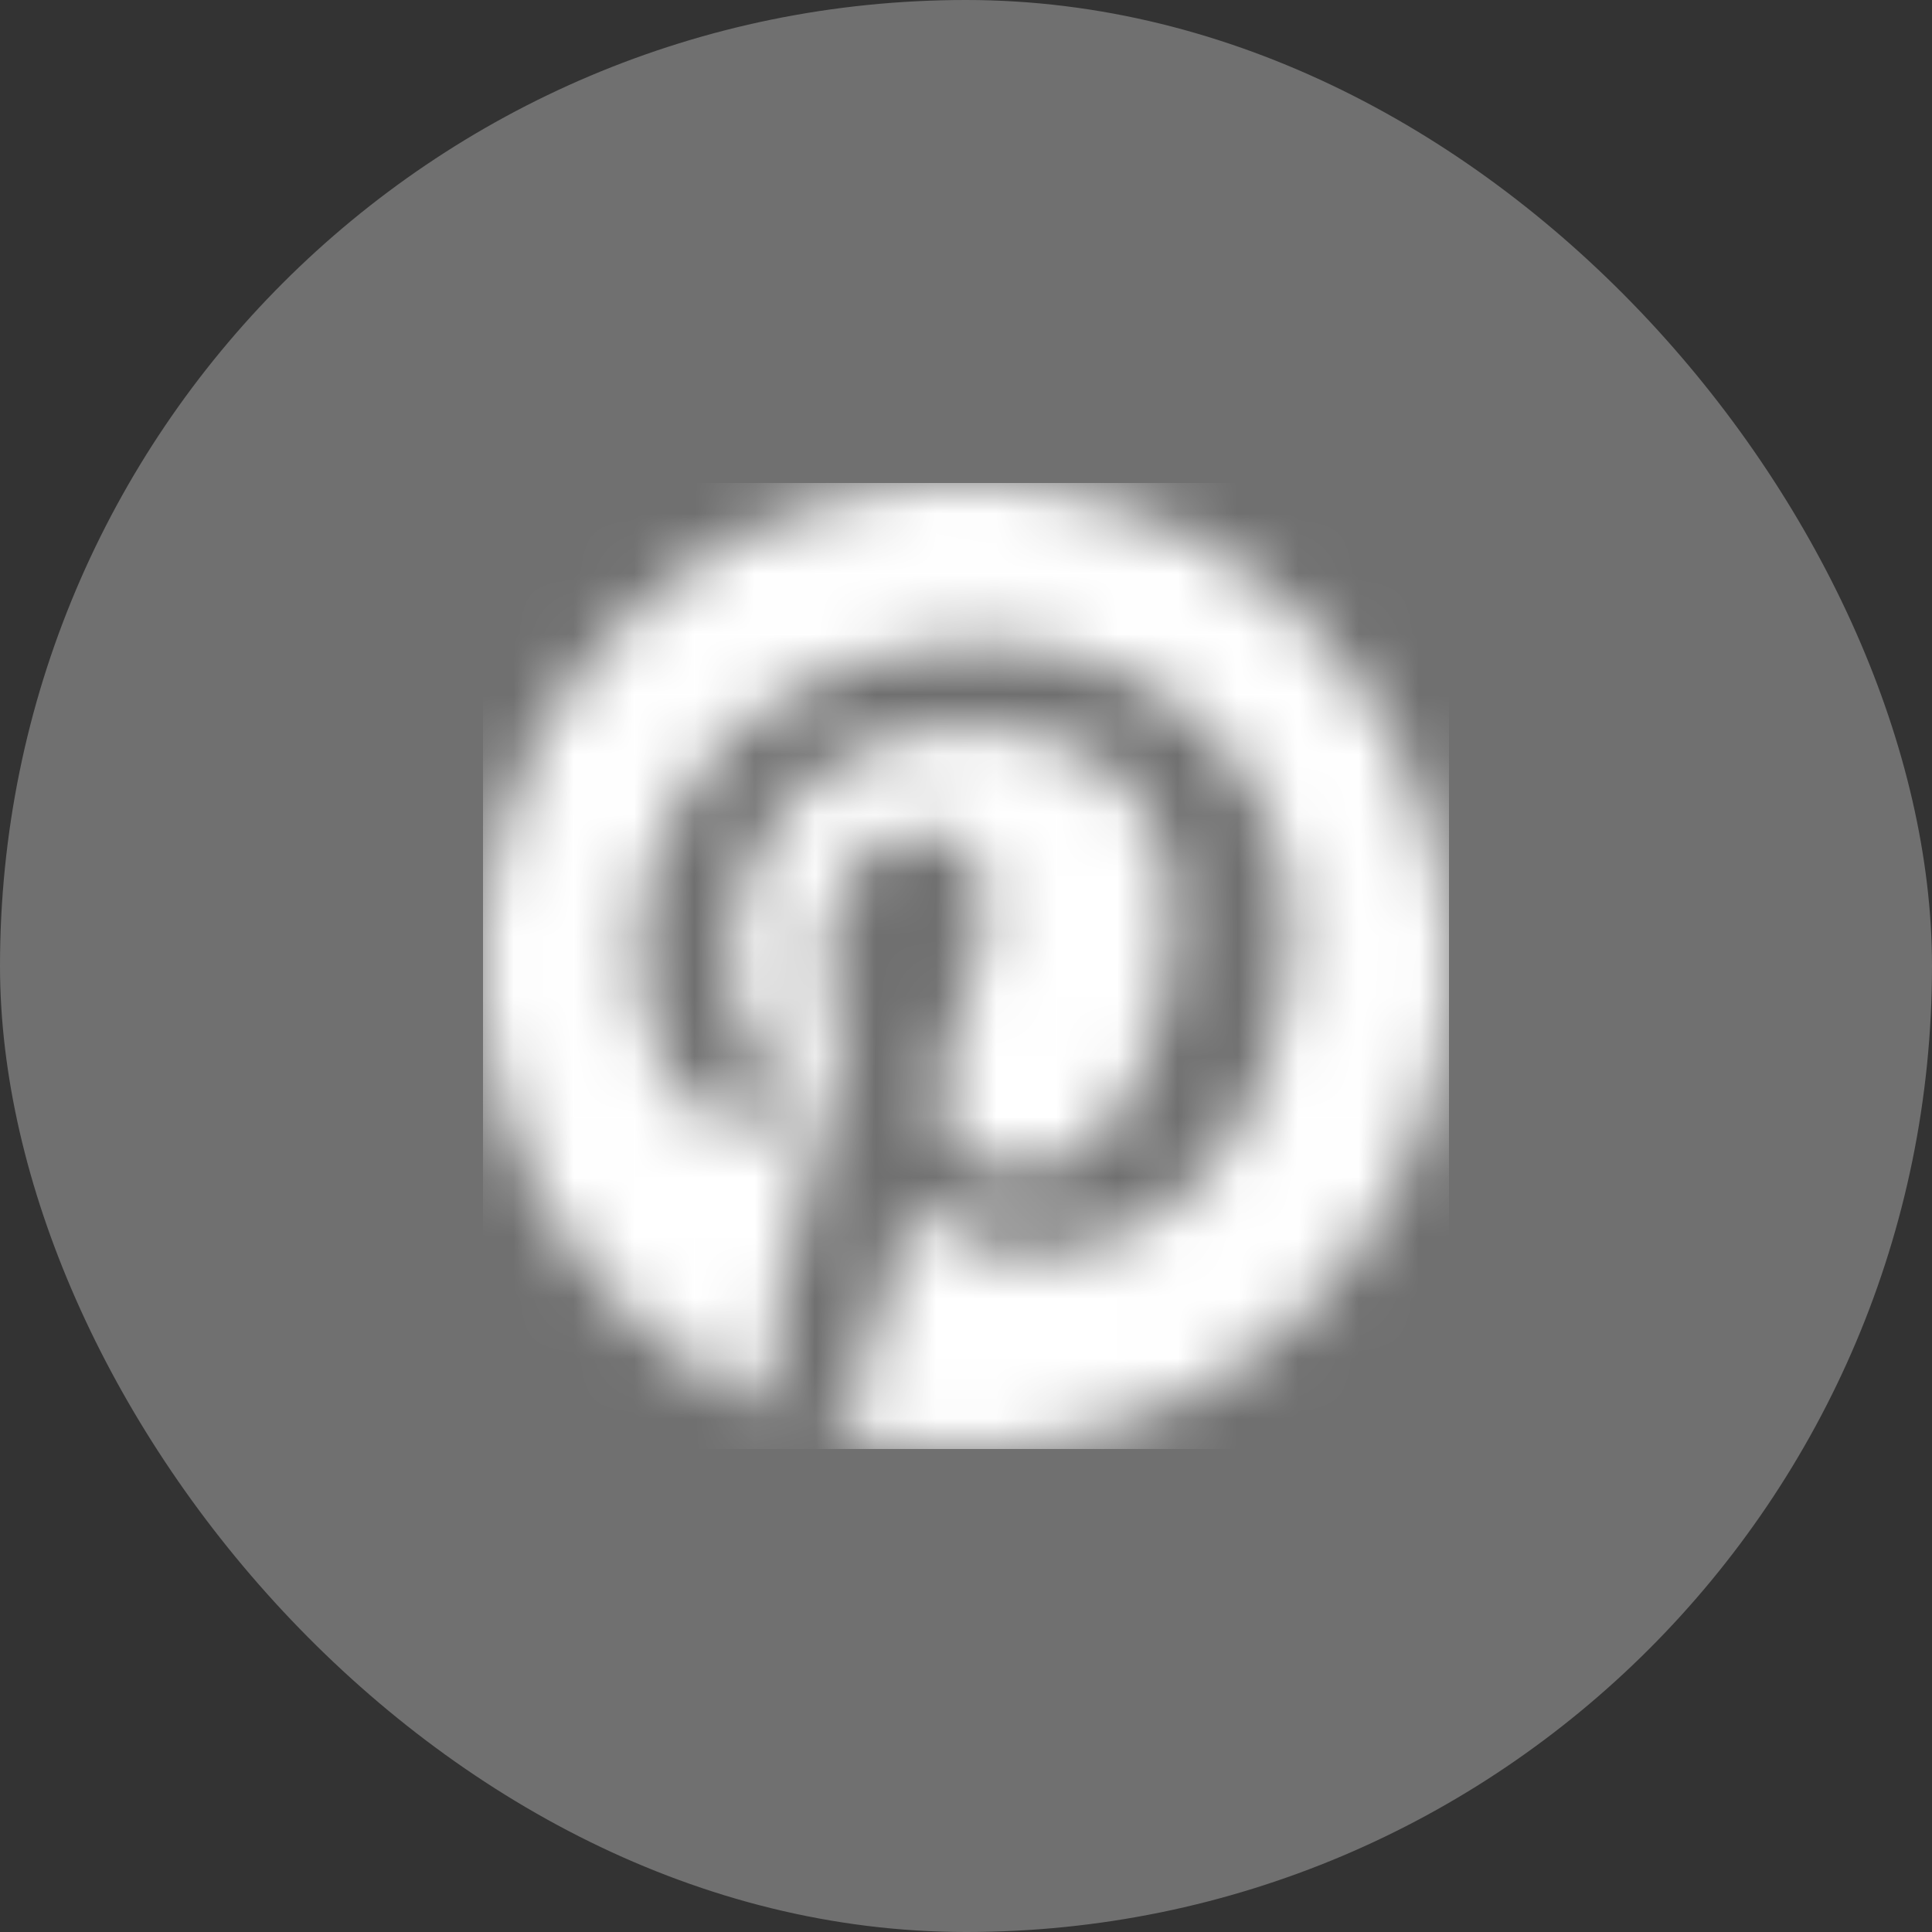 <svg width="32" height="32" fill="none" xmlns="http://www.w3.org/2000/svg"><rect width="100%" height="100%" fill="#333333" stroke="none"/><rect width="32" height="32" rx="16" fill="#fff" fill-opacity=".3"/><mask id="a" maskUnits="userSpaceOnUse" x="8" y="8" width="16" height="16"><path d="M16 8a8 8 0 00-3.21 15.327c-.023-.558-.004-1.23.138-1.837l1.03-4.359s-.256-.51-.256-1.266c0-1.185.688-2.07 1.543-2.07.727 0 1.08.546 1.08 1.2 0 .732-.467 1.826-.707 2.84-.2.849.425 1.54 1.262 1.54 1.516 0 2.537-1.946 2.537-4.253 0-1.753-1.181-3.065-3.329-3.065-2.426 0-3.938 1.809-3.938 3.83 0 .698.205 1.189.527 1.569.148.176.168.245.114.447l-.162.641c-.054.203-.218.276-.4.2-1.119-.456-1.639-1.68-1.639-3.056 0-2.272 1.916-4.998 5.717-4.998 3.055 0 5.065 2.212 5.065 4.583 0 3.139-1.744 5.483-4.317 5.483-.863 0-1.675-.466-1.954-.996 0 0-.465 1.843-.563 2.198-.169.617-.501 1.234-.805 1.714A8 8 0 0024 16a8 8 0 00-8-8z" fill="#fff"/></mask><g mask="url(#a)" fill="#fff"><path d="M8 8h16v16H8z"/><path d="M8 8h16v16H8z"/></g></svg>
